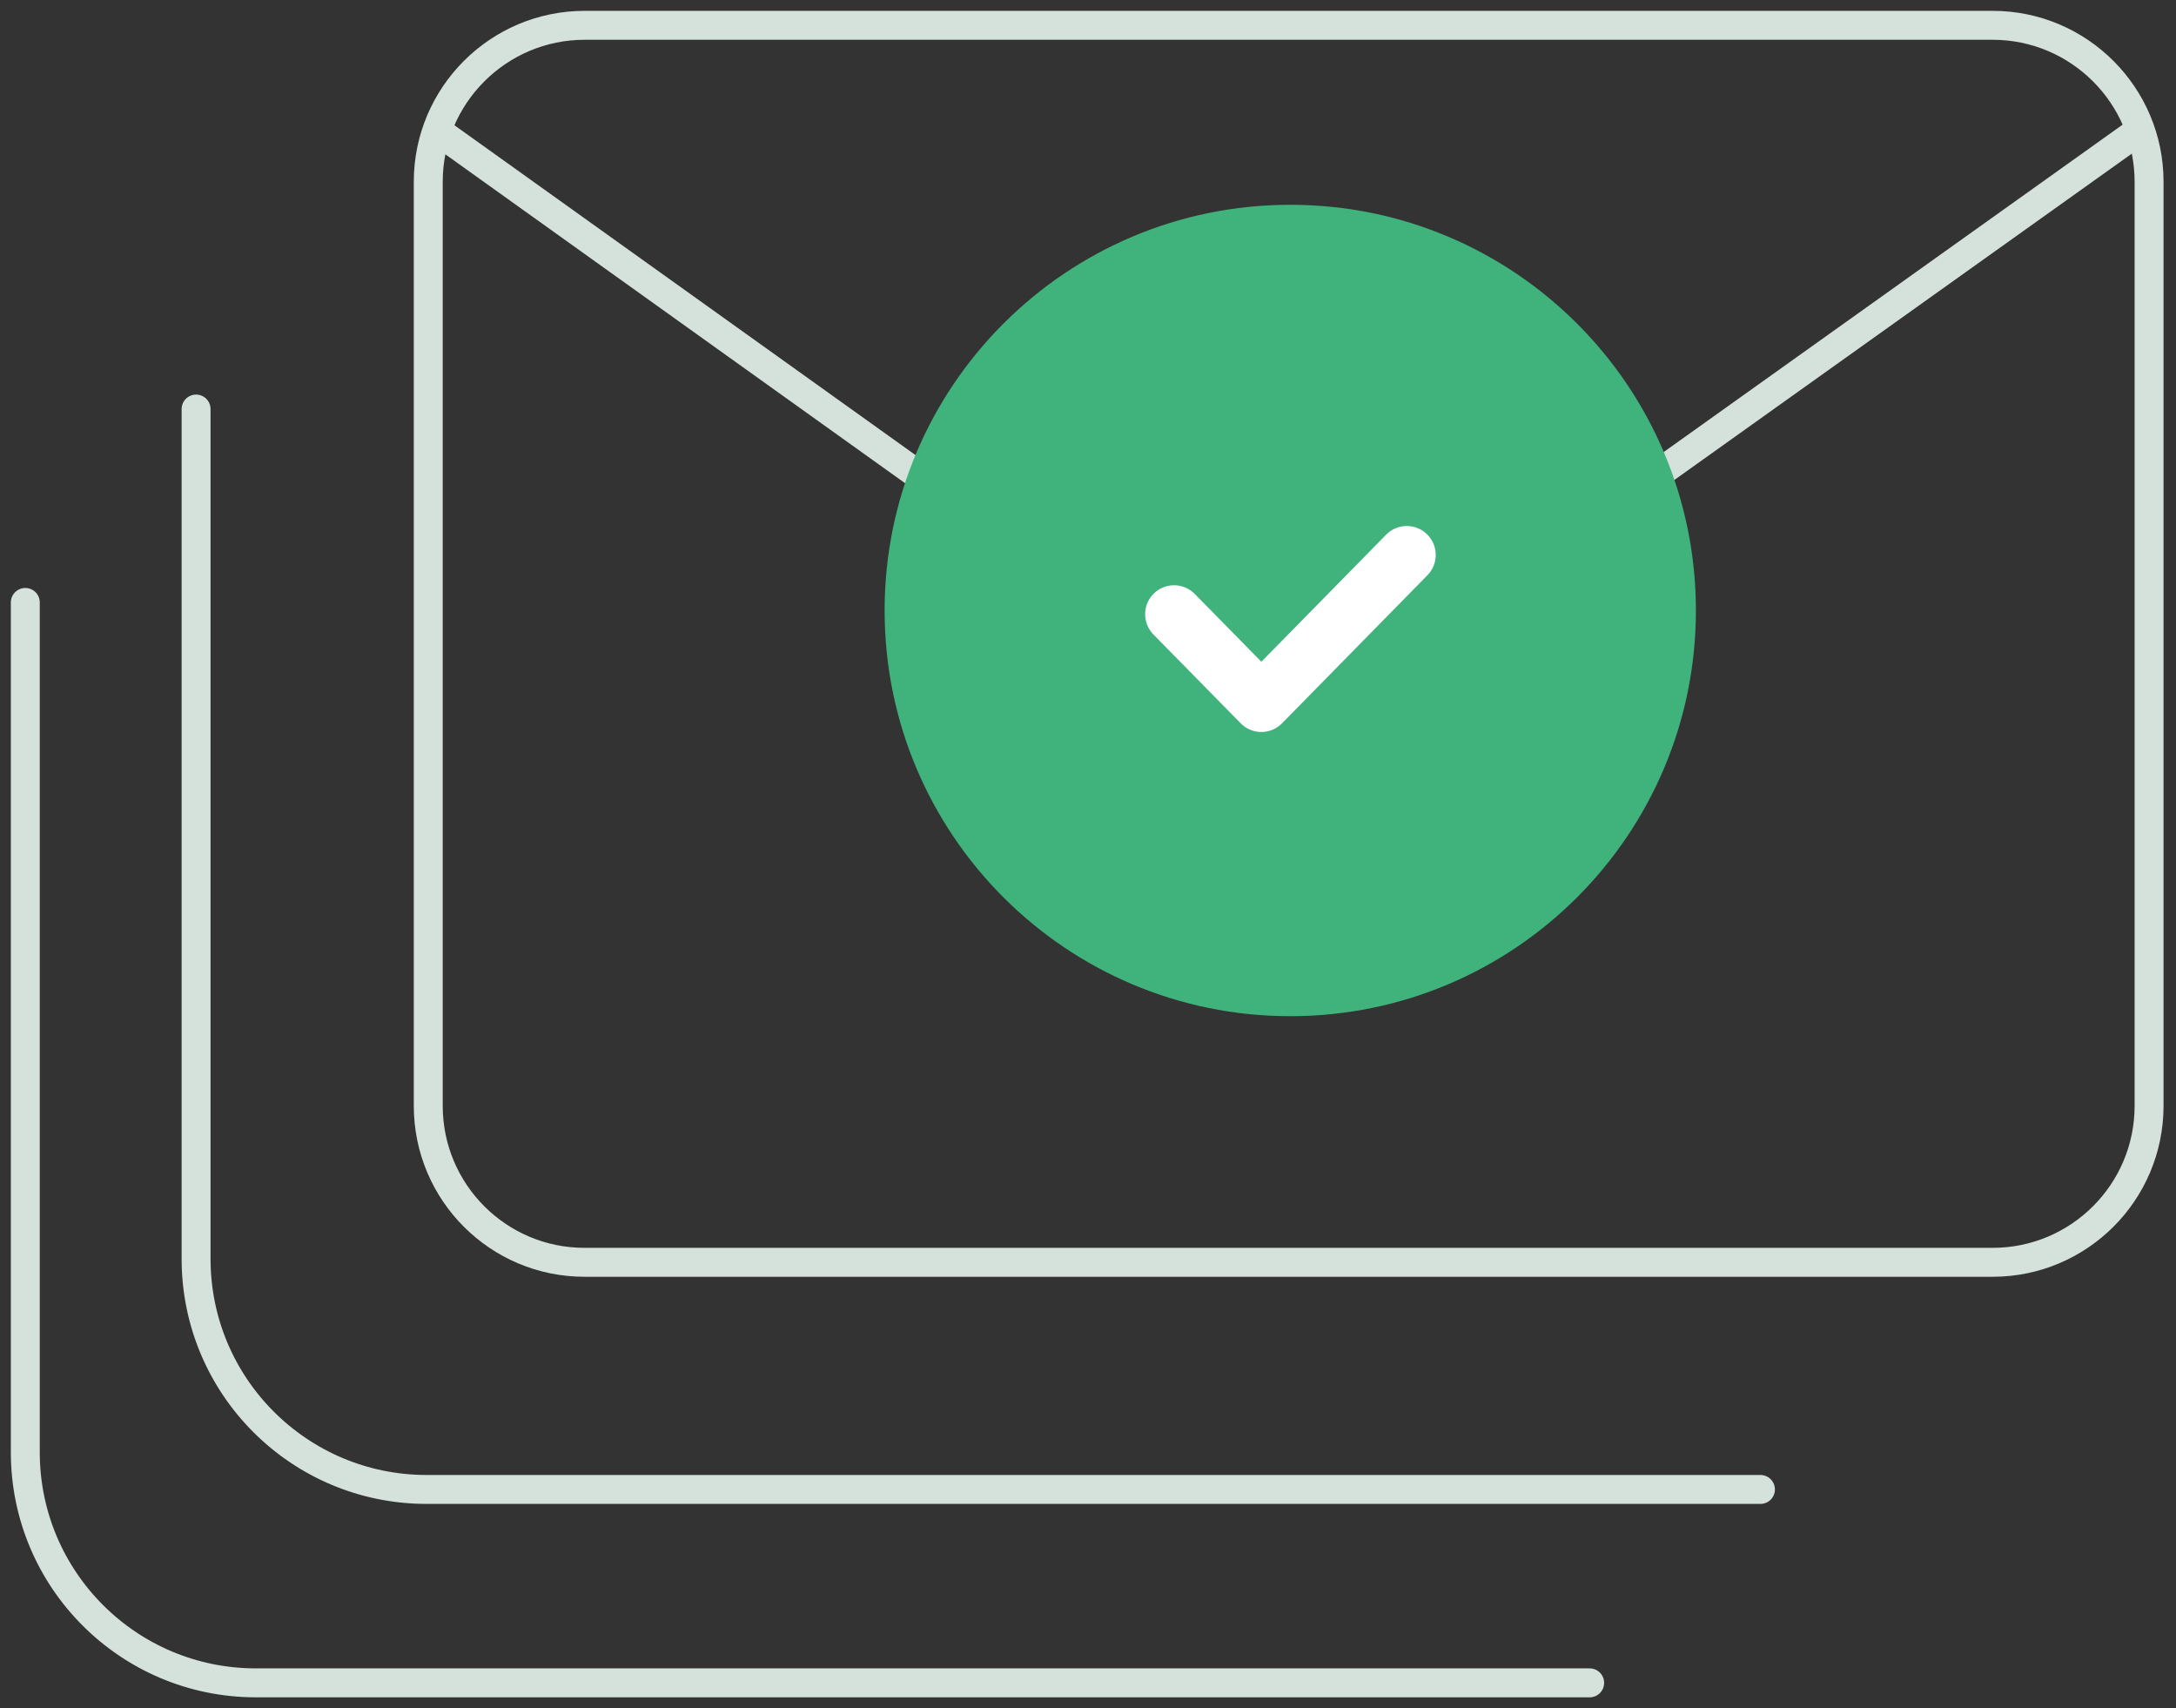 <svg width="172" height="135" viewBox="0 0 172 135" fill="none" xmlns="http://www.w3.org/2000/svg">
<rect x="0" y="0" width="172" height="135" fill="#333333" stroke="none"/>
<path d="M46.218 2H157.504C164.33 2 169.872 7.541 169.872 14.367V87.395C169.872 94.23 164.33 99.762 157.504 99.762H46.218C39.392 99.771 33.851 94.23 33.851 87.395V14.367C33.851 7.541 39.392 2 46.218 2Z" stroke="#D4E2DB" stroke-width="2.287" stroke-linecap="round" stroke-linejoin="round"/>
<path d="M34.763 10.476L91.131 50.794C97.465 55.324 105.977 55.333 112.32 50.813L168.952 10.421M139.153 117.713H33.726C23.656 117.713 15.499 109.556 15.499 99.486V32.328" stroke="#D4E2DB" stroke-width="2.287" stroke-linecap="round" stroke-linejoin="round"/>
<path d="M125.654 132.998H20.227C10.156 132.998 2 124.841 2 114.771V47.612" stroke="#D4E2DB" stroke-width="2.287" stroke-linecap="round" stroke-linejoin="round"/>
<path fill-rule="evenodd" clip-rule="evenodd" d="M101.988 80.311C84.281 80.311 69.924 65.954 69.924 48.247C69.924 30.541 84.281 16.184 101.988 16.184C119.694 16.184 134.051 30.541 134.051 48.247C134.051 65.954 119.694 80.311 101.988 80.311Z" fill="#3FB37B"/>
<path d="M111.198 43.858L99.704 55.563L92.804 48.541" stroke="white" stroke-width="4.575" stroke-linecap="round" stroke-linejoin="round"/>
</svg>
